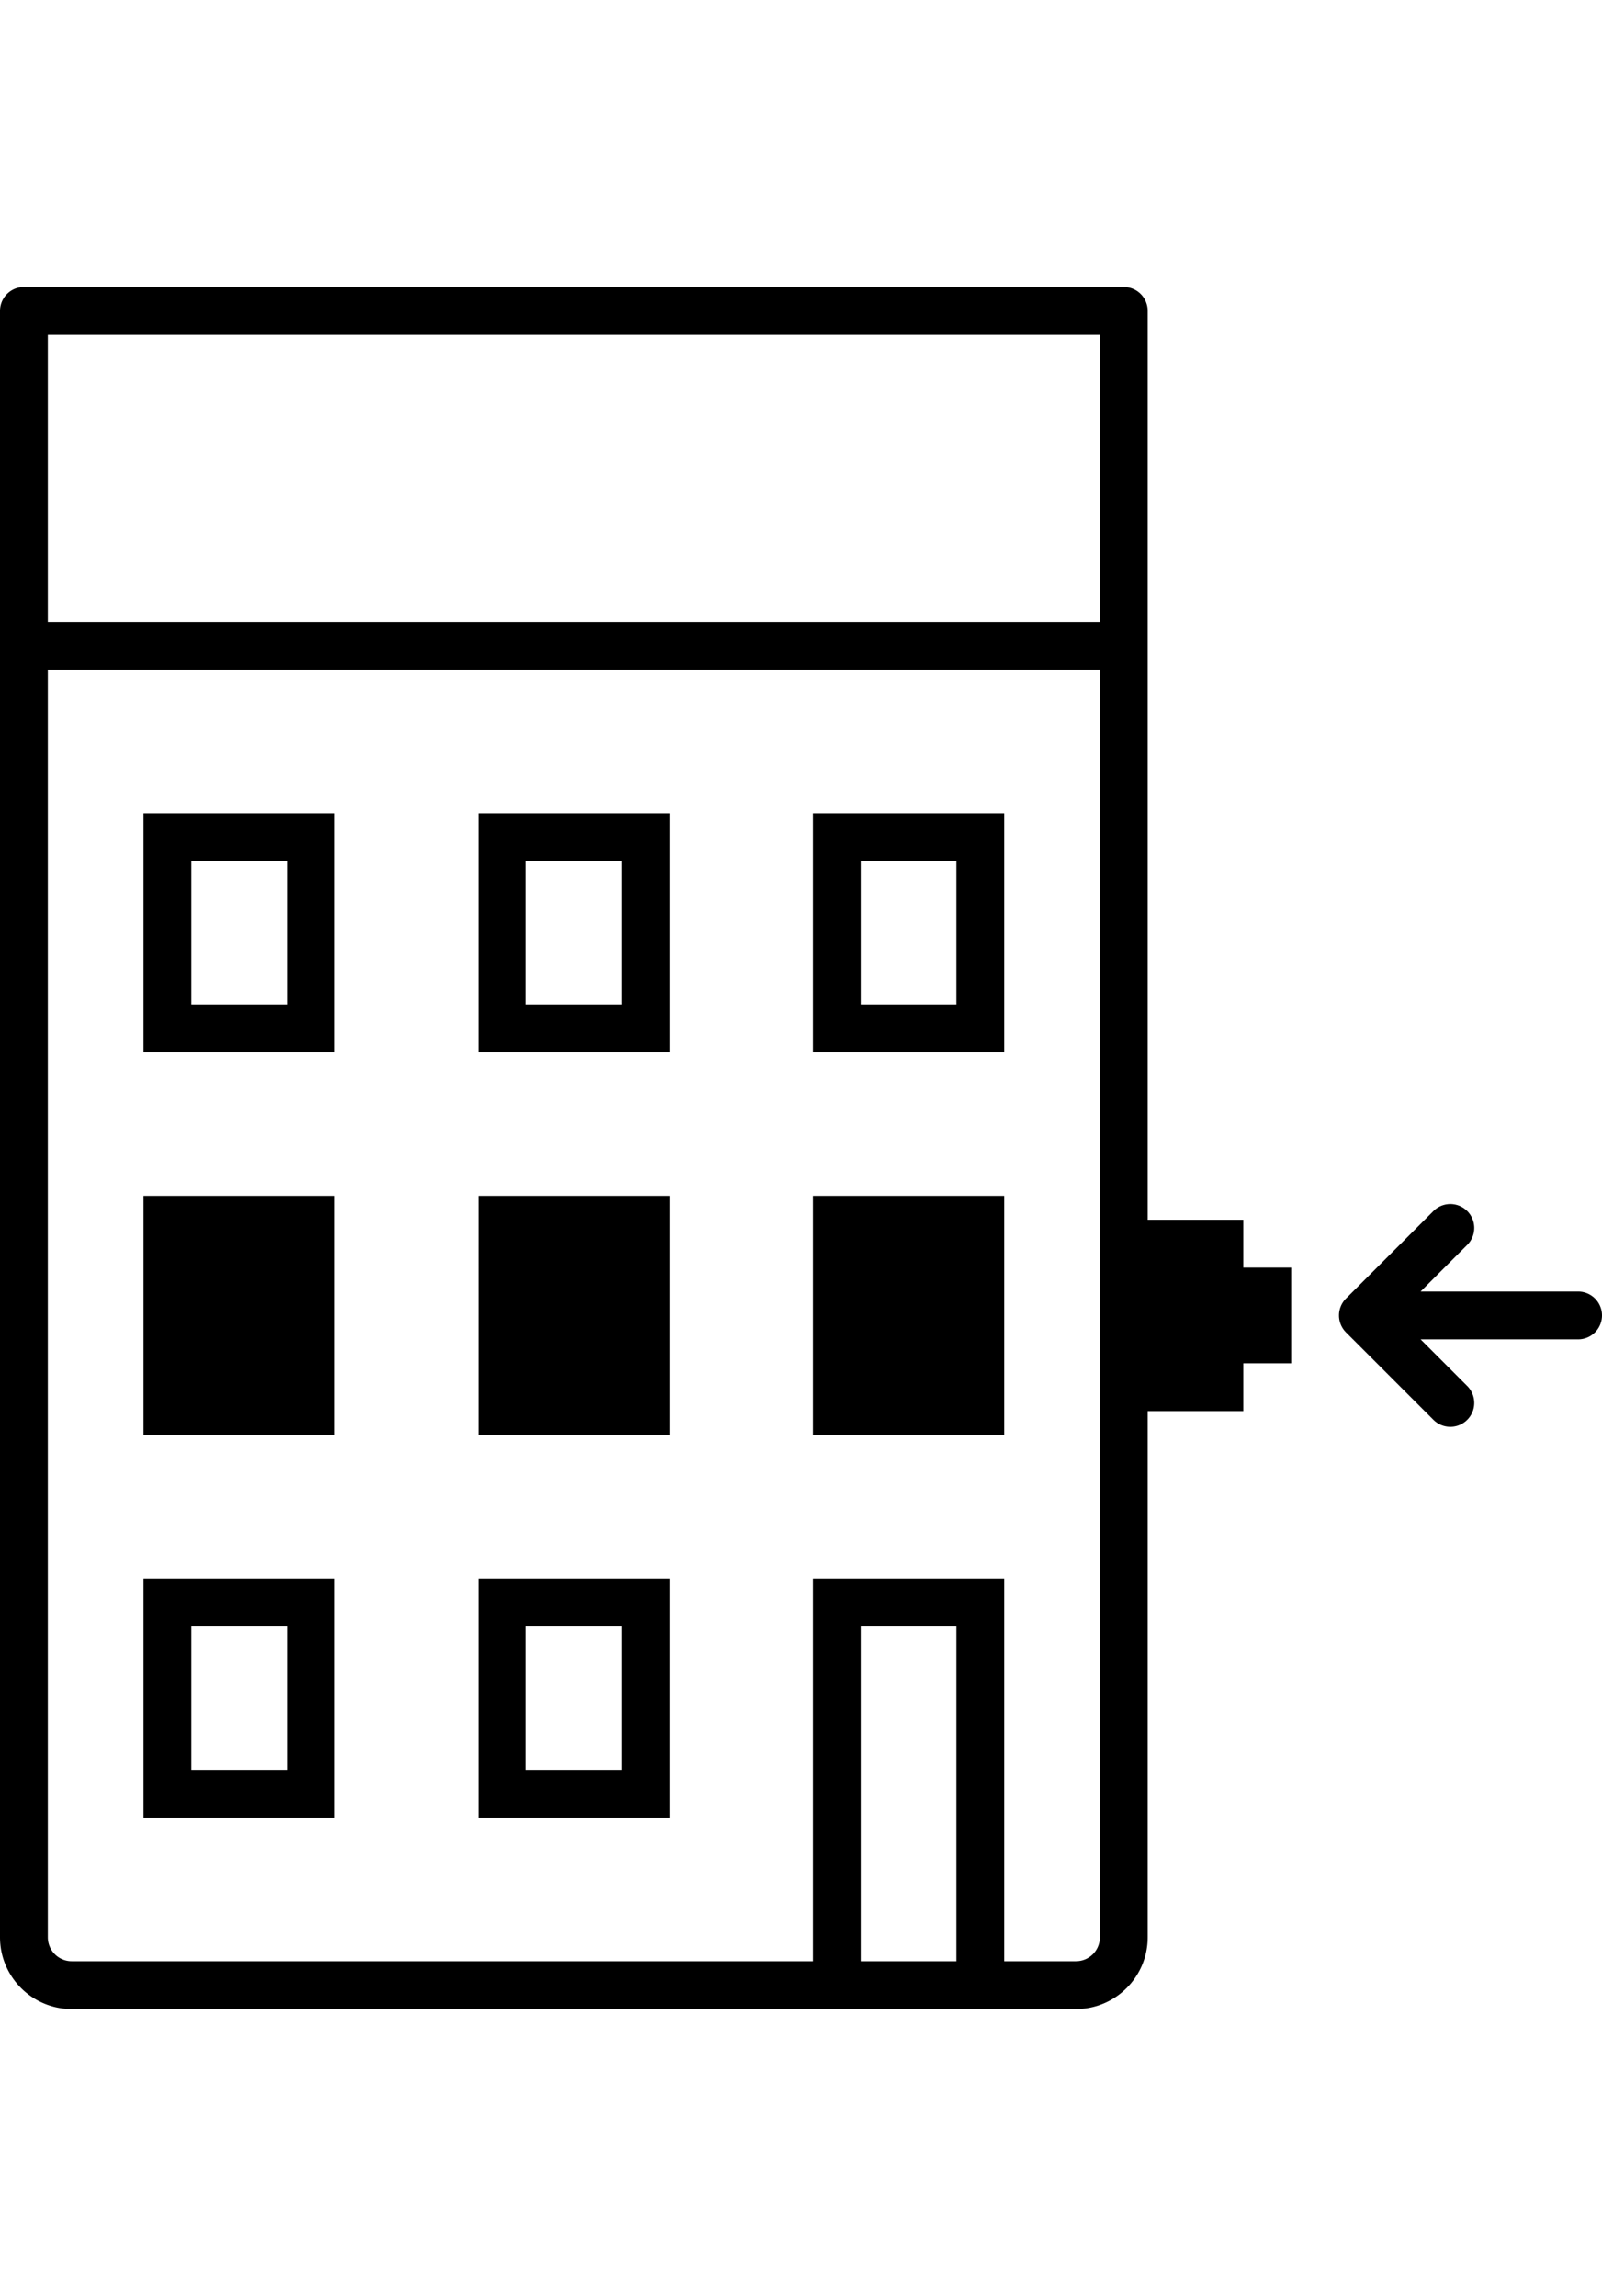 <svg width="67" height="96" viewBox="0 0 67 96" xmlns="http://www.w3.org/2000/svg">
    <path d="M47 12a1 1 0 011 1v38h4v2h2v4h-2v2h-4v22c0 1.654-1.346 3-3 3H3c-1.654 0-3-1.346-3-3V13a1 1 0 011-1zm-1 16H2v53a1 1 0 001 1h31V66h8v16h3a1 1 0 001-1V28zm-6 40h-4v14h4V68zm-26-2v10H6V66h8zm14 0v10h-8V66h8zm-16 2H8v6h4v-6zm14 0h-4v6h4v-6zm16-18v10h-8V50h8zm-28 0v10H6V50h8zm14 0v10h-8V50h8zm31.95.636a.999.999 0 111.414 1.414L59.414 54H66a1 1 0 110 2h-6.586l1.95 1.95a.999.999 0 11-1.414 1.414l-3.656-3.656a1.001 1.001 0 010-1.416zM42 34v10h-8V34h8zm-28 0v10H6V34h8zm14 0v10h-8V34h8zm12 2h-4v6h4v-6zm-28 0H8v6h4v-6zm14 0h-4v6h4v-6zm20-22H2v12h44V14z" fill-rule="evenodd"/>
</svg>
